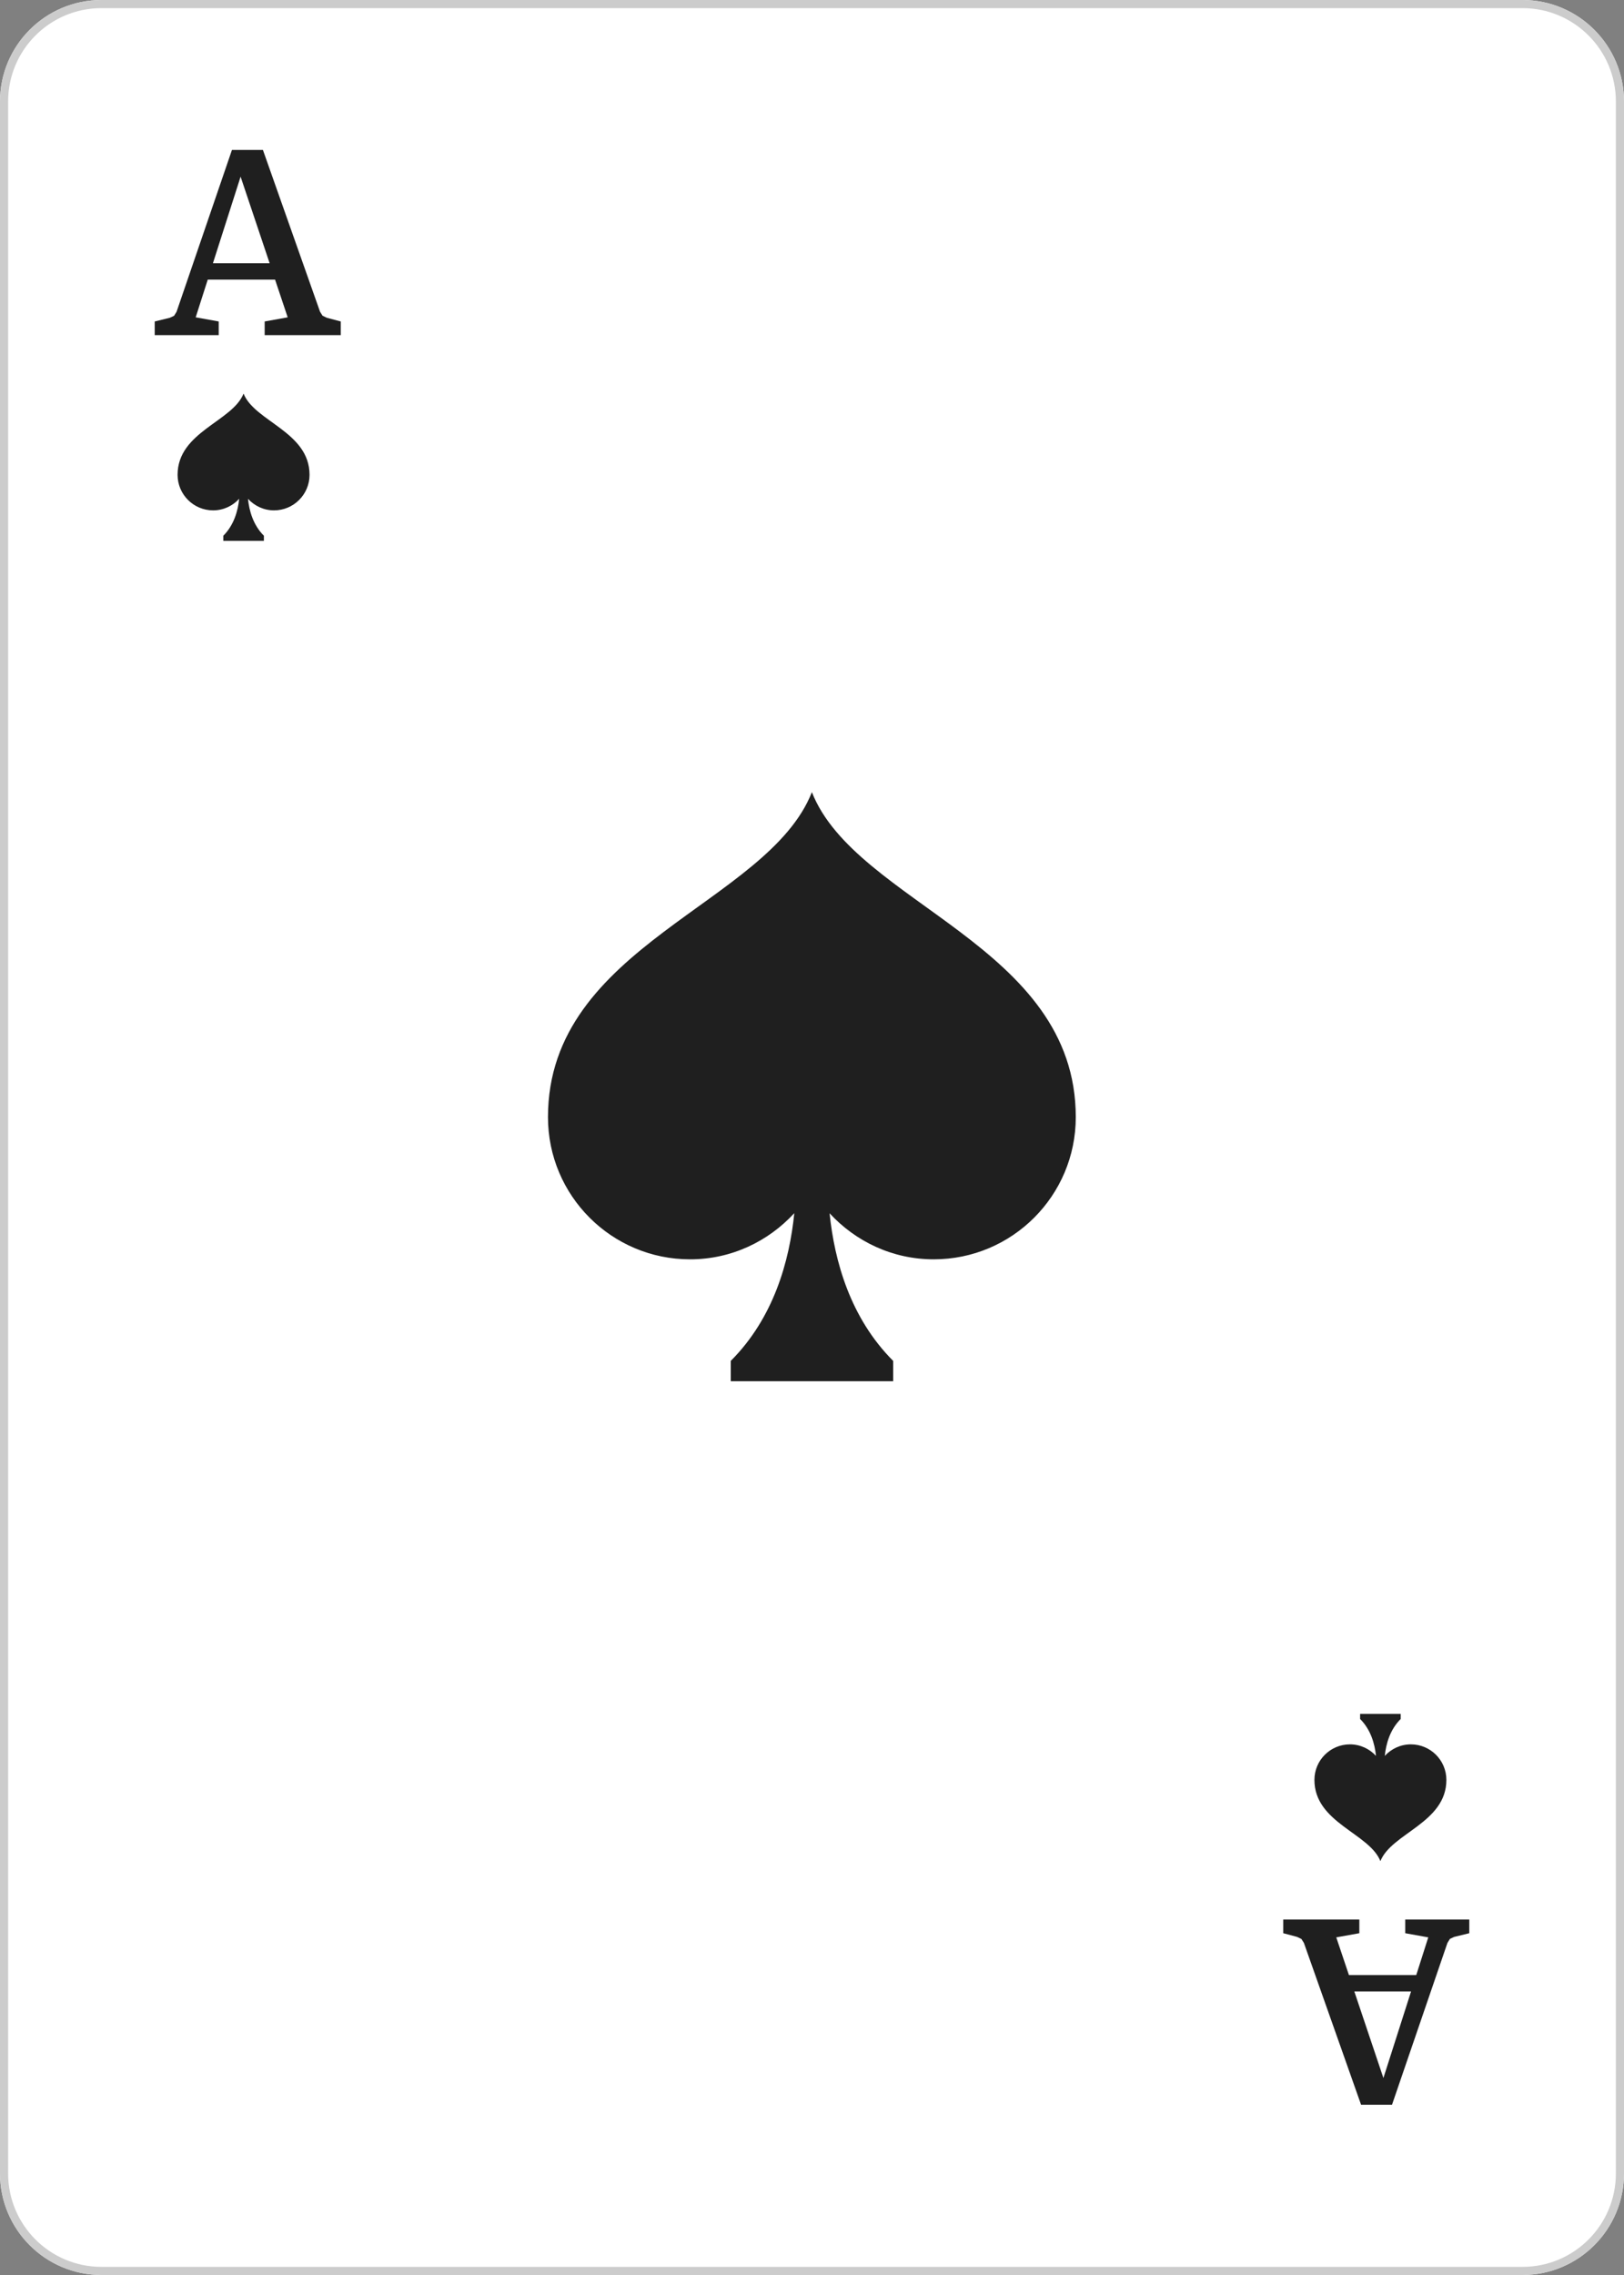 <?xml version="1.0" encoding="UTF-8" standalone="no"?>
<!DOCTYPE svg PUBLIC "-//W3C//DTD SVG 1.1//EN" "http://www.w3.org/Graphics/SVG/1.1/DTD/svg11.dtd">
<svg width="100%" height="100%" viewBox="0 0 40 56" version="1.1" xmlns="http://www.w3.org/2000/svg" xmlns:xlink="http://www.w3.org/1999/xlink" xml:space="preserve" xmlns:serif="http://www.serif.com/" style="fill-rule:evenodd;clip-rule:evenodd;stroke-linejoin:round;stroke-miterlimit:2;">
    <rect x="0" y="0" width="40" height="56" fill="#808080" stroke="none"/>
    <g transform="matrix(1,0,0,1,-20,-140)">
        <g>
            <path d="M57.5,196L22.5,196C21.119,196 20,194.881 20,193.5L20,142.5C20,141.119 21.119,140 22.5,140L57.5,140C58.88,140 60,141.119 60,142.5L60,193.5C60,194.881 58.88,196 57.5,196Z" style="fill:white;fill-rule:nonzero;"/>
            <path d="M57.5,196L22.5,196C21.119,196 20,194.881 20,193.5L20,142.5C20,141.119 21.119,140 22.5,140L57.5,140C58.88,140 60,141.119 60,142.5L60,193.5C60,194.881 58.88,196 57.5,196ZM57.5,195.8L22.5,195.8C21.229,195.8 20.2,194.771 20.2,193.5L20.2,142.5C20.2,141.229 21.229,140.2 22.5,140.2L57.5,140.2C58.77,140.2 59.8,141.229 59.8,142.5C59.8,142.5 59.8,193.5 59.8,193.5C59.8,194.771 58.77,195.8 57.5,195.8Z" style="fill:rgb(204,204,204);"/>
            <path d="M25.999,149.688C25.728,150.376 24.374,150.629 24.374,151.688C24.374,152.171 24.766,152.563 25.249,152.563C25.504,152.563 25.731,152.452 25.891,152.278C25.861,152.574 25.764,152.923 25.5,153.188L25.5,153.313L26.5,153.313L26.5,153.188C26.235,152.923 26.138,152.574 26.108,152.279C26.268,152.452 26.495,152.563 26.749,152.563C27.232,152.563 27.624,152.171 27.624,151.688C27.624,150.629 26.27,150.376 25.999,149.688Z" style="fill:rgb(31,31,31);fill-rule:nonzero;"/>
            <path d="M54,185.813C54.271,185.124 55.625,184.871 55.625,183.813C55.625,183.329 55.233,182.938 54.75,182.938C54.496,182.938 54.268,183.048 54.108,183.222C54.138,182.926 54.235,182.577 54.5,182.313L54.5,182.188L53.5,182.188L53.5,182.313C53.764,182.577 53.861,182.926 53.891,183.221C53.731,183.048 53.504,182.938 53.25,182.938C52.767,182.938 52.375,183.329 52.375,183.813C52.375,184.871 53.729,185.124 54,185.813Z" style="fill:rgb(31,31,31);fill-rule:nonzero;"/>
            <path d="M26.641,146.479L25.926,144.349L25.245,146.479L26.641,146.479ZM25.387,147.913L25.387,148.25L23.811,148.25L23.811,147.913L24.183,147.822L24.288,147.773L24.349,147.674L25.713,143.691L26.476,143.691L27.883,147.674L27.944,147.771L28.049,147.822L28.393,147.913L28.393,148.25L26.519,148.25L26.519,147.913L27.086,147.811L26.775,146.883L25.117,146.883L24.82,147.811L25.387,147.913Z" style="fill:rgb(31,31,31);fill-rule:nonzero;"/>
            <path d="M53.358,189.021L54.074,191.151L54.755,189.021L53.358,189.021ZM54.612,187.587L54.612,187.25L56.189,187.25L56.189,187.587L55.816,187.678L55.712,187.727L55.651,187.826L54.286,191.809L53.524,191.809L52.116,187.826L52.055,187.729L51.95,187.678L51.607,187.587L51.607,187.25L53.481,187.25L53.481,187.587L52.913,187.689L53.225,188.617L54.883,188.617L55.179,187.689L54.612,187.587Z" style="fill:rgb(31,31,31);fill-rule:nonzero;"/>
            <path d="M39.997,159.499C38.914,162.255 33.497,163.264 33.497,167.499C33.497,169.432 35.064,170.999 36.997,170.999C38.016,170.999 38.925,170.556 39.564,169.862C39.445,171.044 39.056,172.442 37.999,173.499L37.999,173.999L41.999,173.999L41.999,173.499C40.943,172.442 40.554,171.046 40.433,169.865C41.072,170.558 41.98,170.999 42.997,170.999C44.93,170.999 46.497,169.432 46.497,167.499C46.497,163.264 41.081,162.255 39.997,159.499Z" style="fill:rgb(31,31,31);fill-rule:nonzero;"/>
        </g>
    </g>
</svg>
